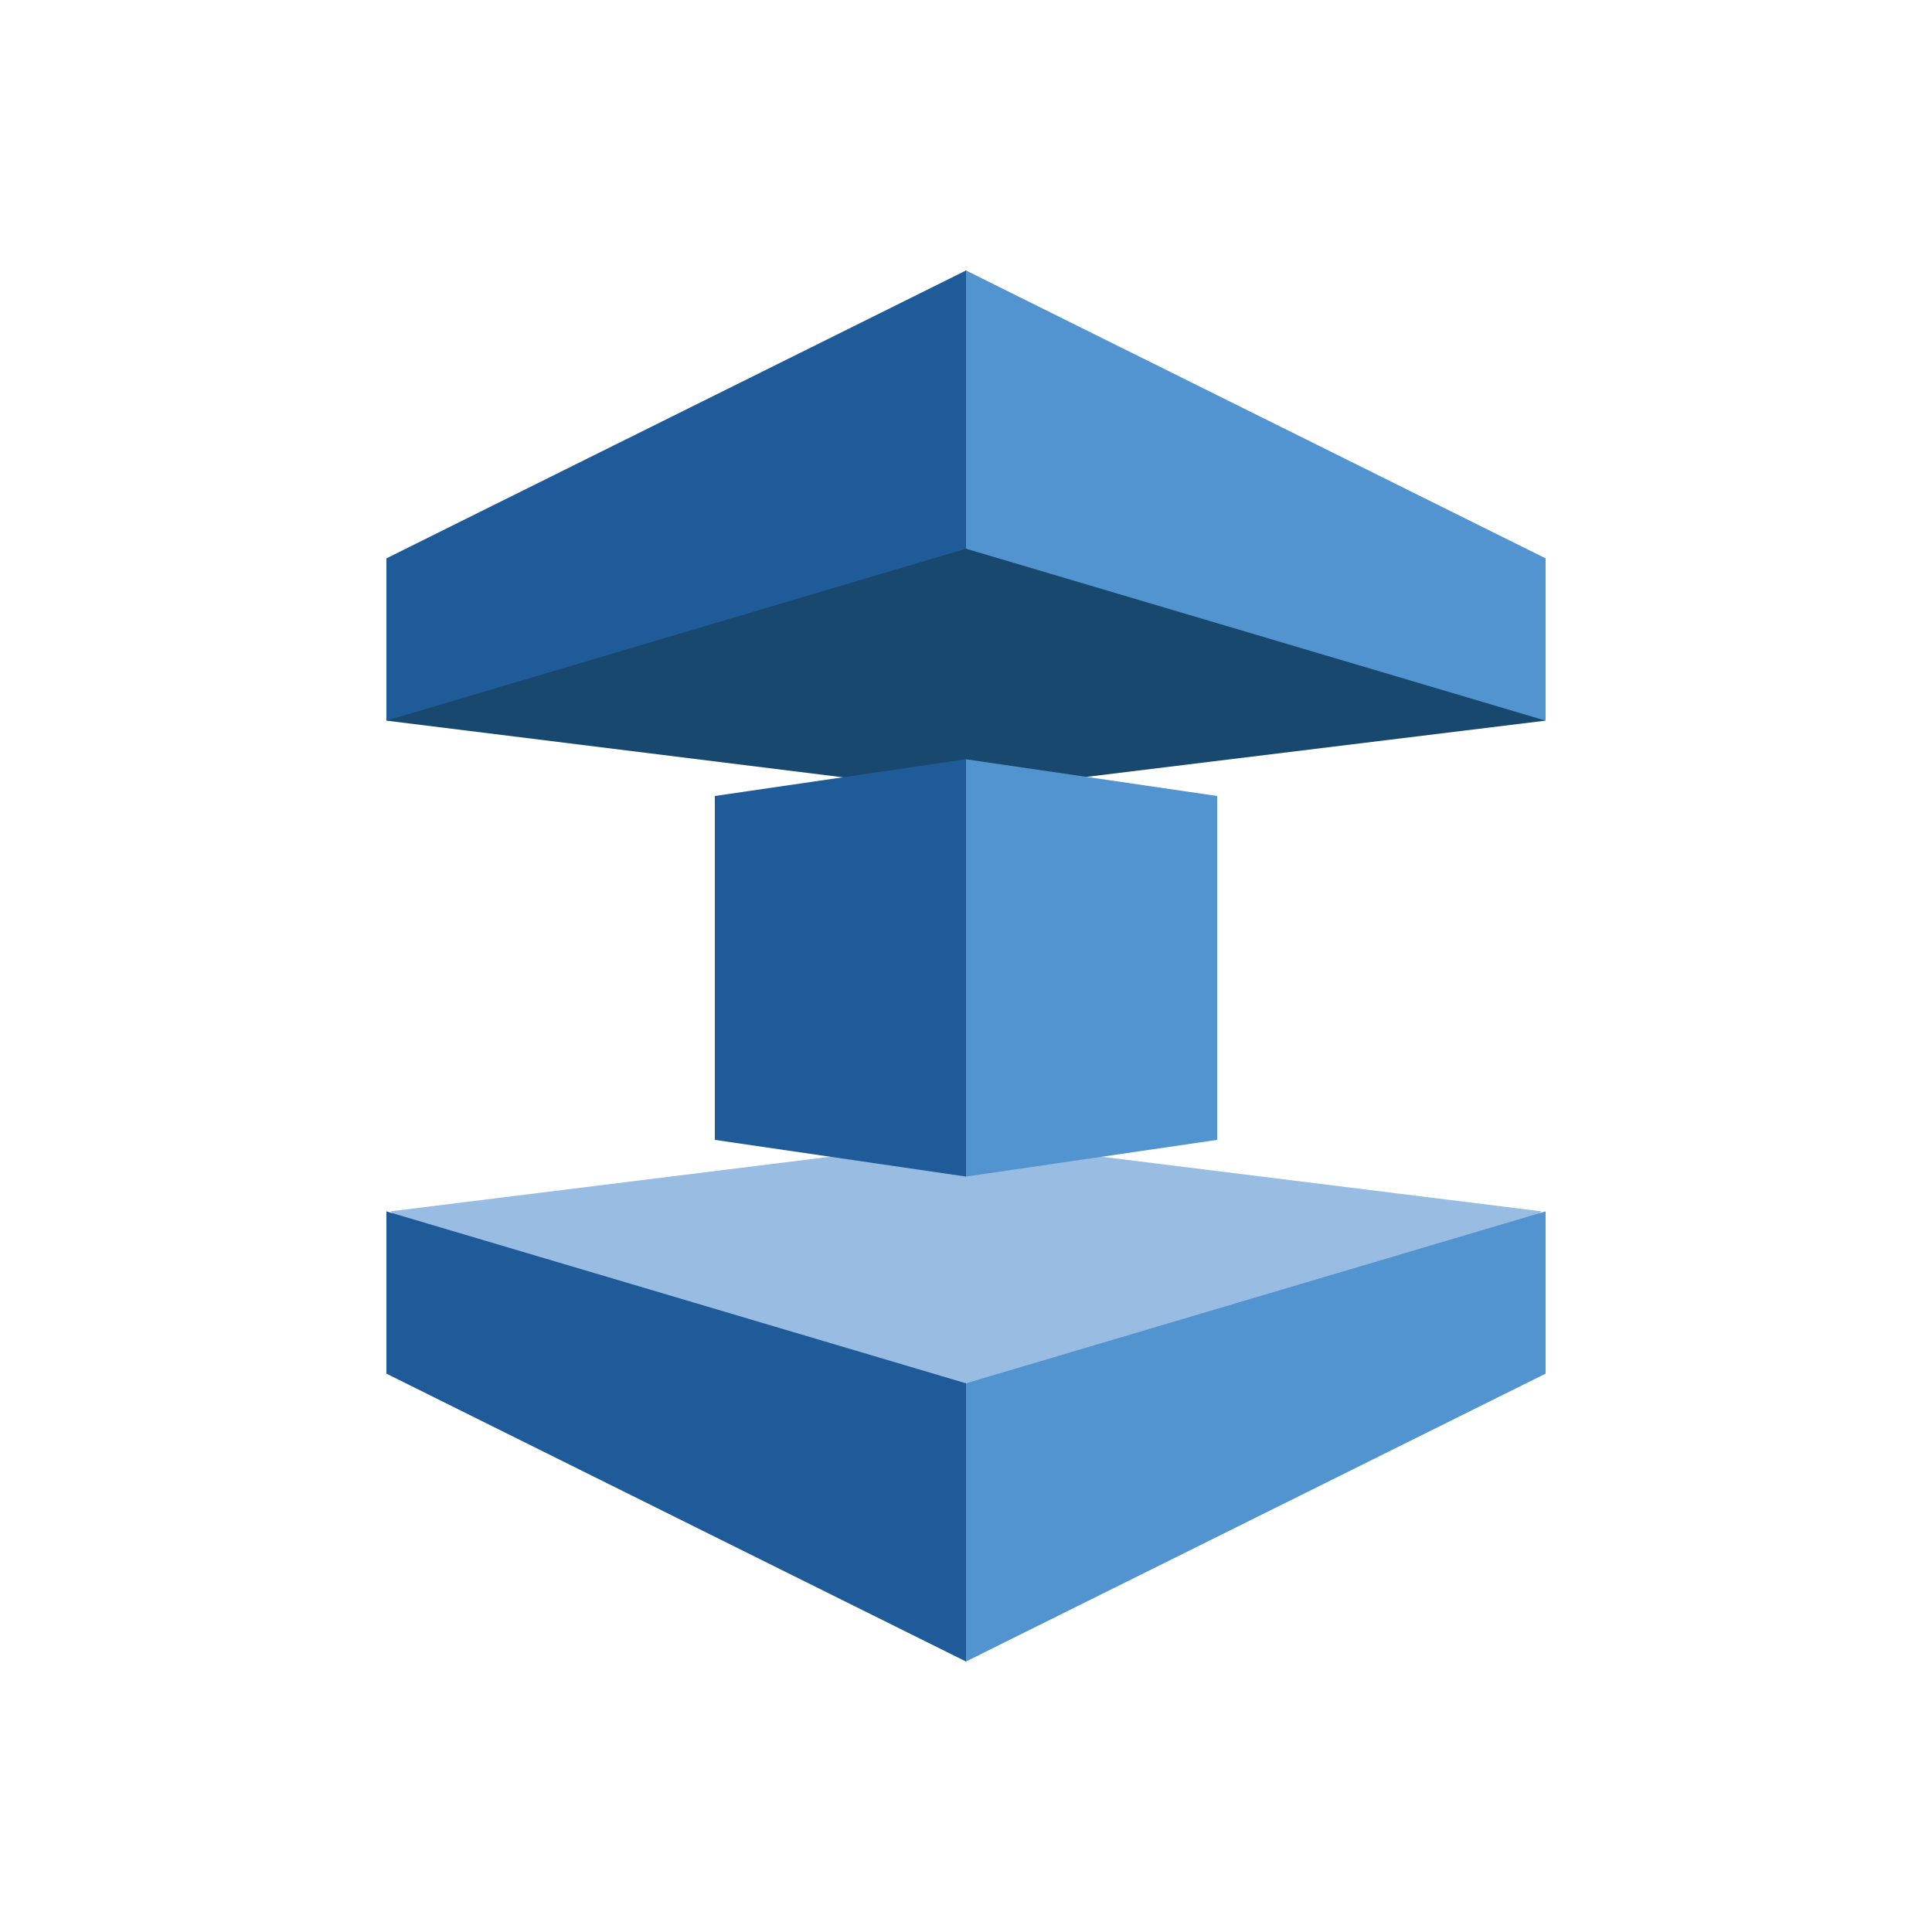 <?xml version="1.0" encoding="utf-8"?>
<!-- Generator: Adobe Illustrator 19.1.0, SVG Export Plug-In . SVG Version: 6.00 Build 0)  -->
<svg version="1.1" xmlns="http://www.w3.org/2000/svg" xmlns:xlink="http://www.w3.org/1999/xlink" x="0px" y="0px" width="100px"
	 height="100px" 
	 viewBox="0 0 100 100" style="enable-background:new 0 0 100 100;" xml:space="preserve">
<style type="text/css">
	.st0{fill:#19486F;}
	.st1{fill:#2E73B8;}
	.st2{fill:#5294CF;}
	.st3{fill:#205B99;}
	.st4{fill:#99BCE3;}
	.st5{display:none;}
	.st6{fill:#FFFFFF;}
	.st7{enable-background:new    ;}
</style>
<g id="Layer_1">
	<polygon class="st4" points="79.8,62.7 50,59 20.2,62.7 50,86 	"/>
	<polygon class="st0" points="80,37.3 49.8,41 20,37.3 50,14 	"/>
	<polygon class="st3" points="50,14 20,28.9 20,37.3 50,28.4 	"/>
	<polygon class="st3" points="50,71.6 20,62.7 20,71.1 50,86 	"/>
	<polygon class="st3" points="50,60.9 37,59 37,41.2 50,39.3 62.3,50.1 	"/>
	<polygon class="st2" points="50,14 80,28.9 80,37.3 50,28.4 	"/>
	<polygon class="st2" points="50,71.6 80,62.7 80,71.1 50,86 	"/>
	<polygon class="st2" points="50,60.9 63,59 63,41.2 50,39.3 	"/>
</g>
<g id="Layer_2">
</g>
</svg>
